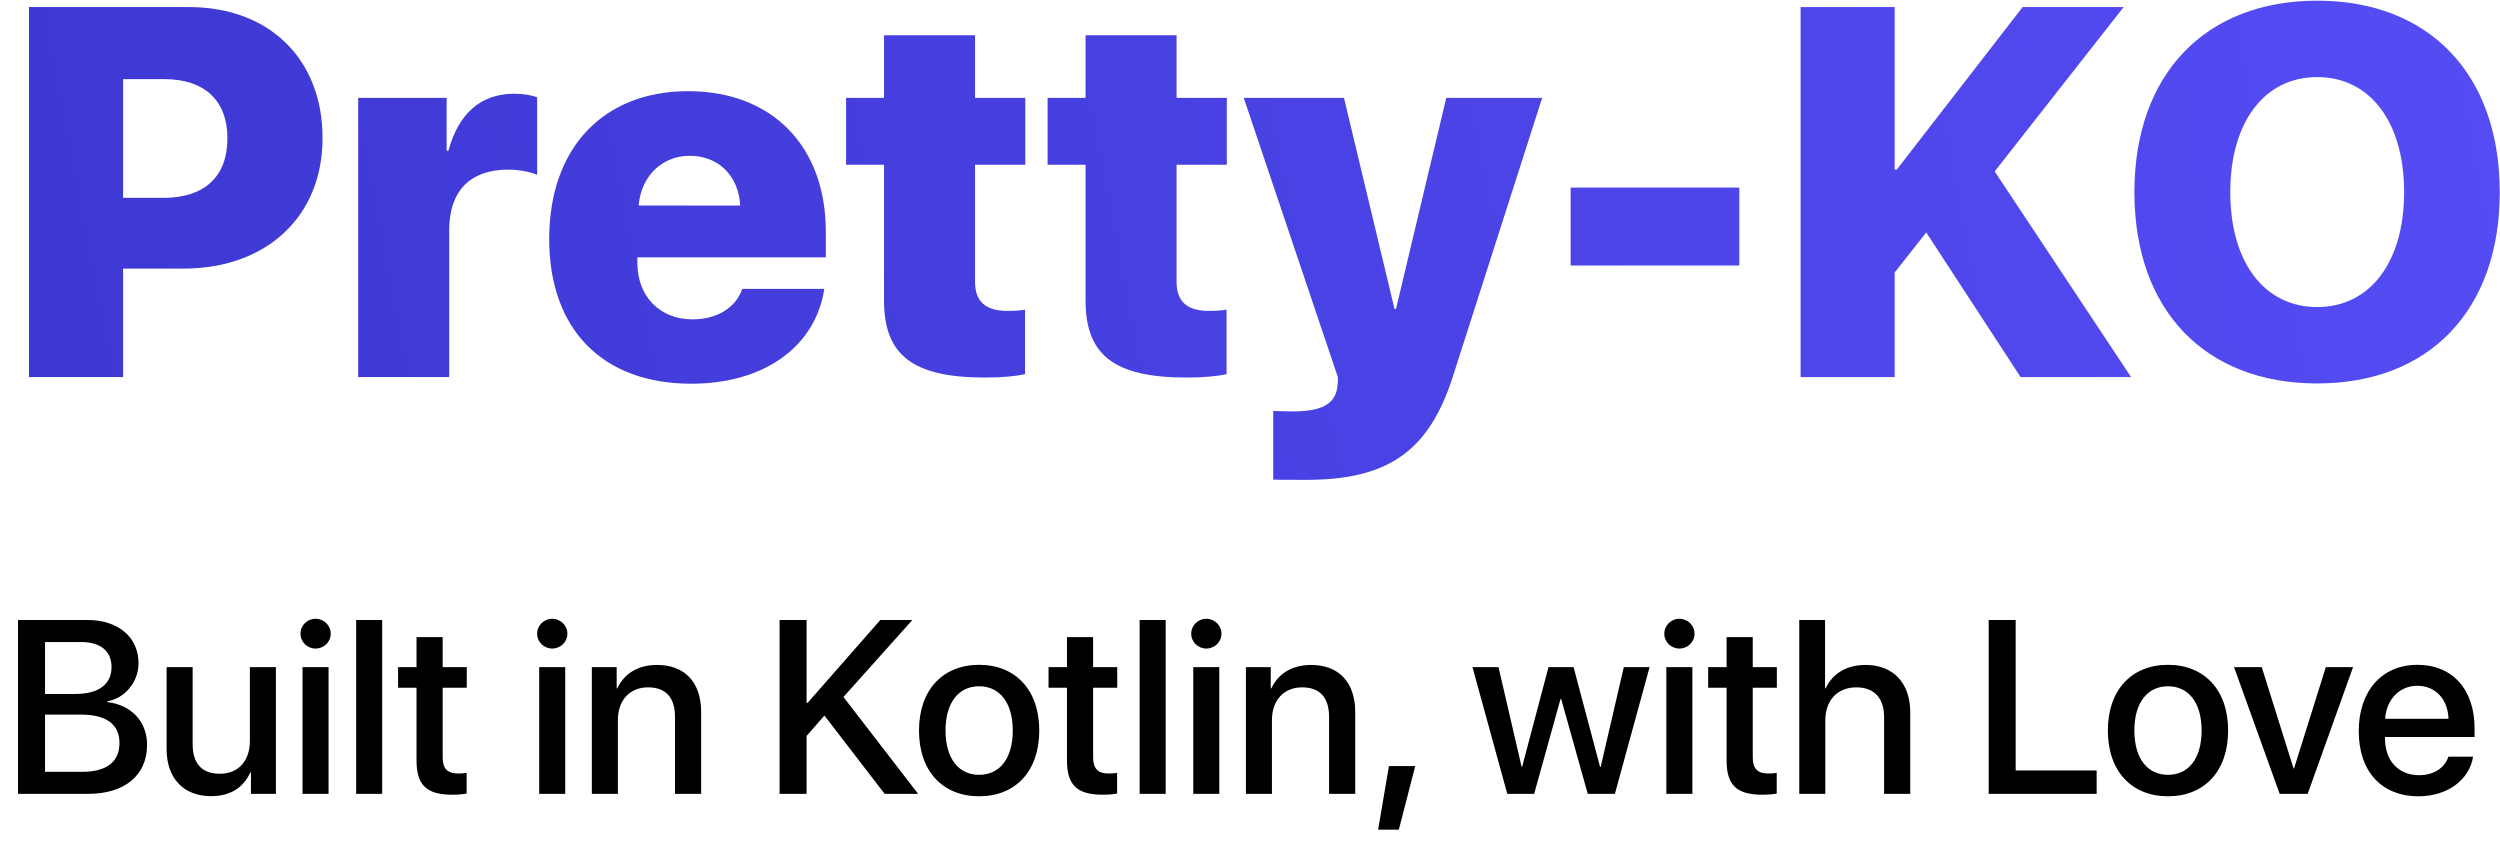 <svg width="1156" height="395" viewBox="0 0 1156 395" fill="none" xmlns="http://www.w3.org/2000/svg">
<path d="M40.598 367.087C57.704 367.087 68.012 358.506 68.012 344.353C68.012 333.655 60.657 325.91 49.736 324.684V324.239C57.759 322.901 64.056 315.268 64.056 306.743C64.056 294.596 54.695 286.684 40.431 286.684H8.336V367.087H40.598ZM20.817 296.881H37.422C46.448 296.881 51.575 301.004 51.575 308.47C51.575 316.438 45.613 320.895 34.803 320.895H20.817V296.881ZM20.817 356.89V330.423H37.31C49.123 330.423 55.252 334.881 55.252 343.573C55.252 352.265 49.29 356.89 38.035 356.89H20.817ZM127.575 308.47H115.54V342.626C115.54 351.764 110.303 357.782 101.61 357.782C93.308 357.782 89.073 352.99 89.073 344.075V308.47H77.038V346.415C77.038 359.843 84.839 368.145 97.599 368.145C106.569 368.145 112.531 364.189 115.763 357.169H116.042V367.087H127.575V308.47ZM139.889 367.087H151.925V308.47H139.889V367.087ZM145.907 299.889C149.807 299.889 152.928 296.825 152.928 293.036C152.928 289.191 149.807 286.127 145.907 286.127C142.062 286.127 138.942 289.191 138.942 293.036C138.942 296.825 142.062 299.889 145.907 299.889ZM164.684 367.087H176.72V286.684H164.684V367.087ZM192.6 294.596V308.47H184.075V317.998H192.6V351.652C192.6 362.963 197.224 367.477 209.093 367.477C211.767 367.477 214.442 367.254 215.779 366.92V357.392C214.999 357.559 213.049 357.67 211.823 357.67C206.92 357.67 204.691 355.386 204.691 350.315V317.998H215.835V308.47H204.691V294.596H192.6ZM249.322 367.087H261.357V308.47H249.322V367.087ZM255.34 299.889C259.24 299.889 262.36 296.825 262.36 293.036C262.36 289.191 259.24 286.127 255.34 286.127C251.495 286.127 248.375 289.191 248.375 293.036C248.375 296.825 251.495 299.889 255.34 299.889ZM273.671 367.087H285.706V332.931C285.706 323.849 291.167 317.831 299.636 317.831C307.994 317.831 312.117 322.678 312.117 331.482V367.087H324.208V329.142C324.208 315.714 316.798 307.467 303.871 307.467C294.844 307.467 288.604 311.59 285.428 318.277H285.149V308.47H273.671V367.087ZM372.963 367.087V340.286L381.209 330.869L409.069 367.087H424.559L390.013 322.288L421.884 286.684H407.063L373.464 324.963H372.963V286.684H360.482V367.087H372.963ZM452.753 368.201C469.524 368.201 480.556 356.667 480.556 337.778C480.556 318.945 469.468 307.411 452.753 307.411C436.037 307.411 424.949 318.945 424.949 337.778C424.949 356.667 435.981 368.201 452.753 368.201ZM452.753 358.283C443.336 358.283 437.207 350.817 437.207 337.778C437.207 324.796 443.336 317.329 452.753 317.329C462.169 317.329 468.298 324.796 468.298 337.778C468.298 350.817 462.225 358.283 452.753 358.283ZM493.372 294.596V308.47H484.847V317.998H493.372V351.652C493.372 362.963 497.997 367.477 509.865 367.477C512.539 367.477 515.214 367.254 516.551 366.92V357.392C515.771 357.559 513.821 357.67 512.595 357.67C507.692 357.67 505.463 355.386 505.463 350.315V317.998H516.607V308.47H505.463V294.596H493.372ZM526.971 367.087H539.006V286.684H526.971V367.087ZM551.766 367.087H563.801V308.47H551.766V367.087ZM557.783 299.889C561.684 299.889 564.804 296.825 564.804 293.036C564.804 289.191 561.684 286.127 557.783 286.127C553.939 286.127 550.818 289.191 550.818 293.036C550.818 296.825 553.939 299.889 557.783 299.889ZM576.115 367.087H588.15V332.931C588.15 323.849 593.611 317.831 602.08 317.831C610.438 317.831 614.561 322.678 614.561 331.482V367.087H626.652V329.142C626.652 315.714 619.241 307.467 606.315 307.467C597.288 307.467 591.048 311.59 587.872 318.277H587.593V308.47H576.115V367.087ZM646.822 383.635L654.4 354.216H642.254L637.239 383.635H646.822ZM762.774 308.47H750.85L740.152 354.606H739.874L727.615 308.47H716.026L703.823 354.606H703.6L692.902 308.47H680.867L696.97 367.087H709.395L721.598 323.18H721.876L734.19 367.087H746.727L762.774 308.47ZM770.519 367.087H782.554V308.47H770.519V367.087ZM776.537 299.889C780.437 299.889 783.557 296.825 783.557 293.036C783.557 289.191 780.437 286.127 776.537 286.127C772.692 286.127 769.572 289.191 769.572 293.036C769.572 296.825 772.692 299.889 776.537 299.889ZM798.379 294.596V308.47H789.854V317.998H798.379V351.652C798.379 362.963 803.003 367.477 814.872 367.477C817.546 367.477 820.221 367.254 821.558 366.92V357.392C820.778 357.559 818.828 357.67 817.602 357.67C812.698 357.67 810.47 355.386 810.47 350.315V317.998H821.614V308.47H810.47V294.596H798.379ZM831.977 367.087H844.013V333.209C844.013 323.96 849.473 317.831 858.388 317.831C866.858 317.831 871.204 323.013 871.204 331.649V367.087H883.295V329.309C883.295 316.048 875.605 307.467 862.734 307.467C853.819 307.467 847.412 311.423 844.18 318.277H843.901V286.684H831.977V367.087ZM969.492 356.277H932.049V286.684H919.568V367.087H969.492V356.277ZM1002.48 368.201C1019.25 368.201 1030.28 356.667 1030.28 337.778C1030.28 318.945 1019.19 307.411 1002.48 307.411C985.762 307.411 974.674 318.945 974.674 337.778C974.674 356.667 985.707 368.201 1002.48 368.201ZM1002.48 358.283C993.061 358.283 986.932 350.817 986.932 337.778C986.932 324.796 993.061 317.329 1002.48 317.329C1011.89 317.329 1018.02 324.796 1018.02 337.778C1018.02 350.817 1011.95 358.283 1002.48 358.283ZM1088.06 308.47H1075.47L1060.76 355.33H1060.54L1045.83 308.47H1033.01L1054.13 367.087H1067.06L1088.06 308.47ZM1117.82 317.107C1126.23 317.107 1131.91 323.403 1132.19 332.374H1102.88C1103.5 323.514 1109.4 317.107 1117.82 317.107ZM1132.14 349.869C1130.52 354.996 1125.45 358.45 1118.6 358.45C1108.96 358.45 1102.83 351.708 1102.83 341.512V340.787H1144.23V336.664C1144.23 318.89 1134.09 307.411 1117.82 307.411C1101.27 307.411 1090.68 319.67 1090.68 338.057C1090.68 356.556 1101.1 368.201 1118.32 368.201C1131.75 368.201 1141.89 360.568 1143.56 349.869H1132.14Z" fill="black"/>
<path d="M13.405 3.276V174.345H56.914V124.198H84.892C122.947 124.198 149.147 100.369 149.147 63.855C149.147 27.104 124.251 3.276 87.5 3.276H13.405ZM56.914 36.589H76.001C94.257 36.589 105.164 46.191 105.164 63.974C105.164 81.875 94.257 91.478 75.763 91.478H56.914V36.589Z" fill="url(#paint0_linear_255_2793)"/>
<path d="M165.625 174.345H207.711V106.415C207.711 88.395 217.314 78.437 234.978 78.437C239.957 78.437 244.818 79.386 248.374 80.808V45.006C245.529 43.939 241.973 43.346 237.705 43.346C222.53 43.346 212.098 52.237 207.356 69.664H206.526V45.243H165.625V174.345Z" fill="url(#paint1_linear_255_2793)"/>
<path d="M318.913 72.035C332.19 72.035 341.556 81.282 342.267 95.034H295.321C296.388 81.638 305.99 72.035 318.913 72.035ZM343.216 133.564C340.252 142.336 331.479 147.671 320.217 147.671C305.042 147.671 294.728 137.002 294.728 121.59V118.982H381.863V107.127C381.863 67.649 357.086 42.16 318.201 42.16C278.724 42.16 253.946 68.716 253.946 110.446C253.946 152.176 278.486 177.428 319.624 177.428C353.411 177.428 377.121 160.238 381.152 133.564H343.216Z" fill="url(#paint2_linear_255_2793)"/>
<path d="M408.775 16.316V45.243H391.229V76.185H408.775V138.898C408.775 164.269 422.052 174.582 455.602 174.582C463.783 174.582 469.947 173.871 473.978 173.041V143.166C471.488 143.641 468.999 143.759 465.679 143.759C455.602 143.759 450.86 139.254 450.86 130.363V76.185H474.096V45.243H450.86V16.316H408.775Z" fill="url(#paint3_linear_255_2793)"/>
<path d="M501.956 16.316V45.243H484.41V76.185H501.956V138.898C501.956 164.269 515.234 174.582 548.784 174.582C556.964 174.582 563.129 173.871 567.159 173.041V143.166C564.67 143.641 562.18 143.759 558.861 143.759C548.784 143.759 544.042 139.254 544.042 130.363V76.185H567.278V45.243H544.042V16.316H501.956Z" fill="url(#paint4_linear_255_2793)"/>
<path d="M604.029 221.885C641.847 221.885 660.815 208.607 671.84 173.99L713.096 45.243H668.758L645.522 142.811H644.811L621.456 45.243H575.102L618.611 174.345C618.848 175.175 618.374 178.376 618.374 179.087C617.307 186.912 611.023 190.231 597.864 190.231C597.153 190.231 589.329 190.113 588.736 189.994V221.766C589.329 221.885 603.436 221.885 604.029 221.885Z" fill="url(#paint5_linear_255_2793)"/>
<path d="M804.262 122.775V86.736H726.256V122.775H804.262Z" fill="url(#paint6_linear_255_2793)"/>
<path d="M876.105 174.345V125.976L890.686 107.482L934.313 174.345H985.409L922.34 79.267L981.971 3.276H935.262L877.053 78.437H876.105V3.276H832.596V174.345H876.105Z" fill="url(#paint7_linear_255_2793)"/>
<path d="M1071.48 0.312C1019.67 0.312 986.95 34.336 986.95 88.87C986.95 143.403 1019.55 177.309 1071.48 177.309C1123.28 177.309 1155.89 143.403 1155.89 88.87C1155.89 34.336 1123.28 0.312 1071.48 0.312ZM1071.48 35.64C1095.78 35.64 1111.67 56.268 1111.67 88.87C1111.67 121.353 1095.78 141.981 1071.48 141.981C1047.06 141.981 1031.29 121.353 1031.29 88.87C1031.29 56.268 1047.17 35.64 1071.48 35.64Z" fill="url(#paint8_linear_255_2793)"/>
<defs>
<linearGradient id="paint0_linear_255_2793" x1="1155.89" y1="0.312" x2="-1816.42" y2="571.329" gradientUnits="userSpaceOnUse">
<stop stop-color="#554CF4"/>
<stop offset="1" stop-color="#16169C"/>
</linearGradient>
<linearGradient id="paint1_linear_255_2793" x1="1155.89" y1="0.312" x2="-1816.42" y2="571.329" gradientUnits="userSpaceOnUse">
<stop stop-color="#554CF4"/>
<stop offset="1" stop-color="#16169C"/>
</linearGradient>
<linearGradient id="paint2_linear_255_2793" x1="1155.89" y1="0.312" x2="-1816.42" y2="571.329" gradientUnits="userSpaceOnUse">
<stop stop-color="#554CF4"/>
<stop offset="1" stop-color="#16169C"/>
</linearGradient>
<linearGradient id="paint3_linear_255_2793" x1="1155.89" y1="0.312" x2="-1816.42" y2="571.329" gradientUnits="userSpaceOnUse">
<stop stop-color="#554CF4"/>
<stop offset="1" stop-color="#16169C"/>
</linearGradient>
<linearGradient id="paint4_linear_255_2793" x1="1155.89" y1="0.312" x2="-1816.42" y2="571.329" gradientUnits="userSpaceOnUse">
<stop stop-color="#554CF4"/>
<stop offset="1" stop-color="#16169C"/>
</linearGradient>
<linearGradient id="paint5_linear_255_2793" x1="1155.89" y1="0.312" x2="-1816.42" y2="571.329" gradientUnits="userSpaceOnUse">
<stop stop-color="#554CF4"/>
<stop offset="1" stop-color="#16169C"/>
</linearGradient>
<linearGradient id="paint6_linear_255_2793" x1="1155.89" y1="0.312" x2="-1816.42" y2="571.329" gradientUnits="userSpaceOnUse">
<stop stop-color="#554CF4"/>
<stop offset="1" stop-color="#16169C"/>
</linearGradient>
<linearGradient id="paint7_linear_255_2793" x1="1155.89" y1="0.312" x2="-1816.42" y2="571.329" gradientUnits="userSpaceOnUse">
<stop stop-color="#554CF4"/>
<stop offset="1" stop-color="#16169C"/>
</linearGradient>
<linearGradient id="paint8_linear_255_2793" x1="1155.89" y1="0.312" x2="-1816.42" y2="571.329" gradientUnits="userSpaceOnUse">
<stop stop-color="#554CF4"/>
<stop offset="1" stop-color="#16169C"/>
</linearGradient>
</defs>
</svg>
